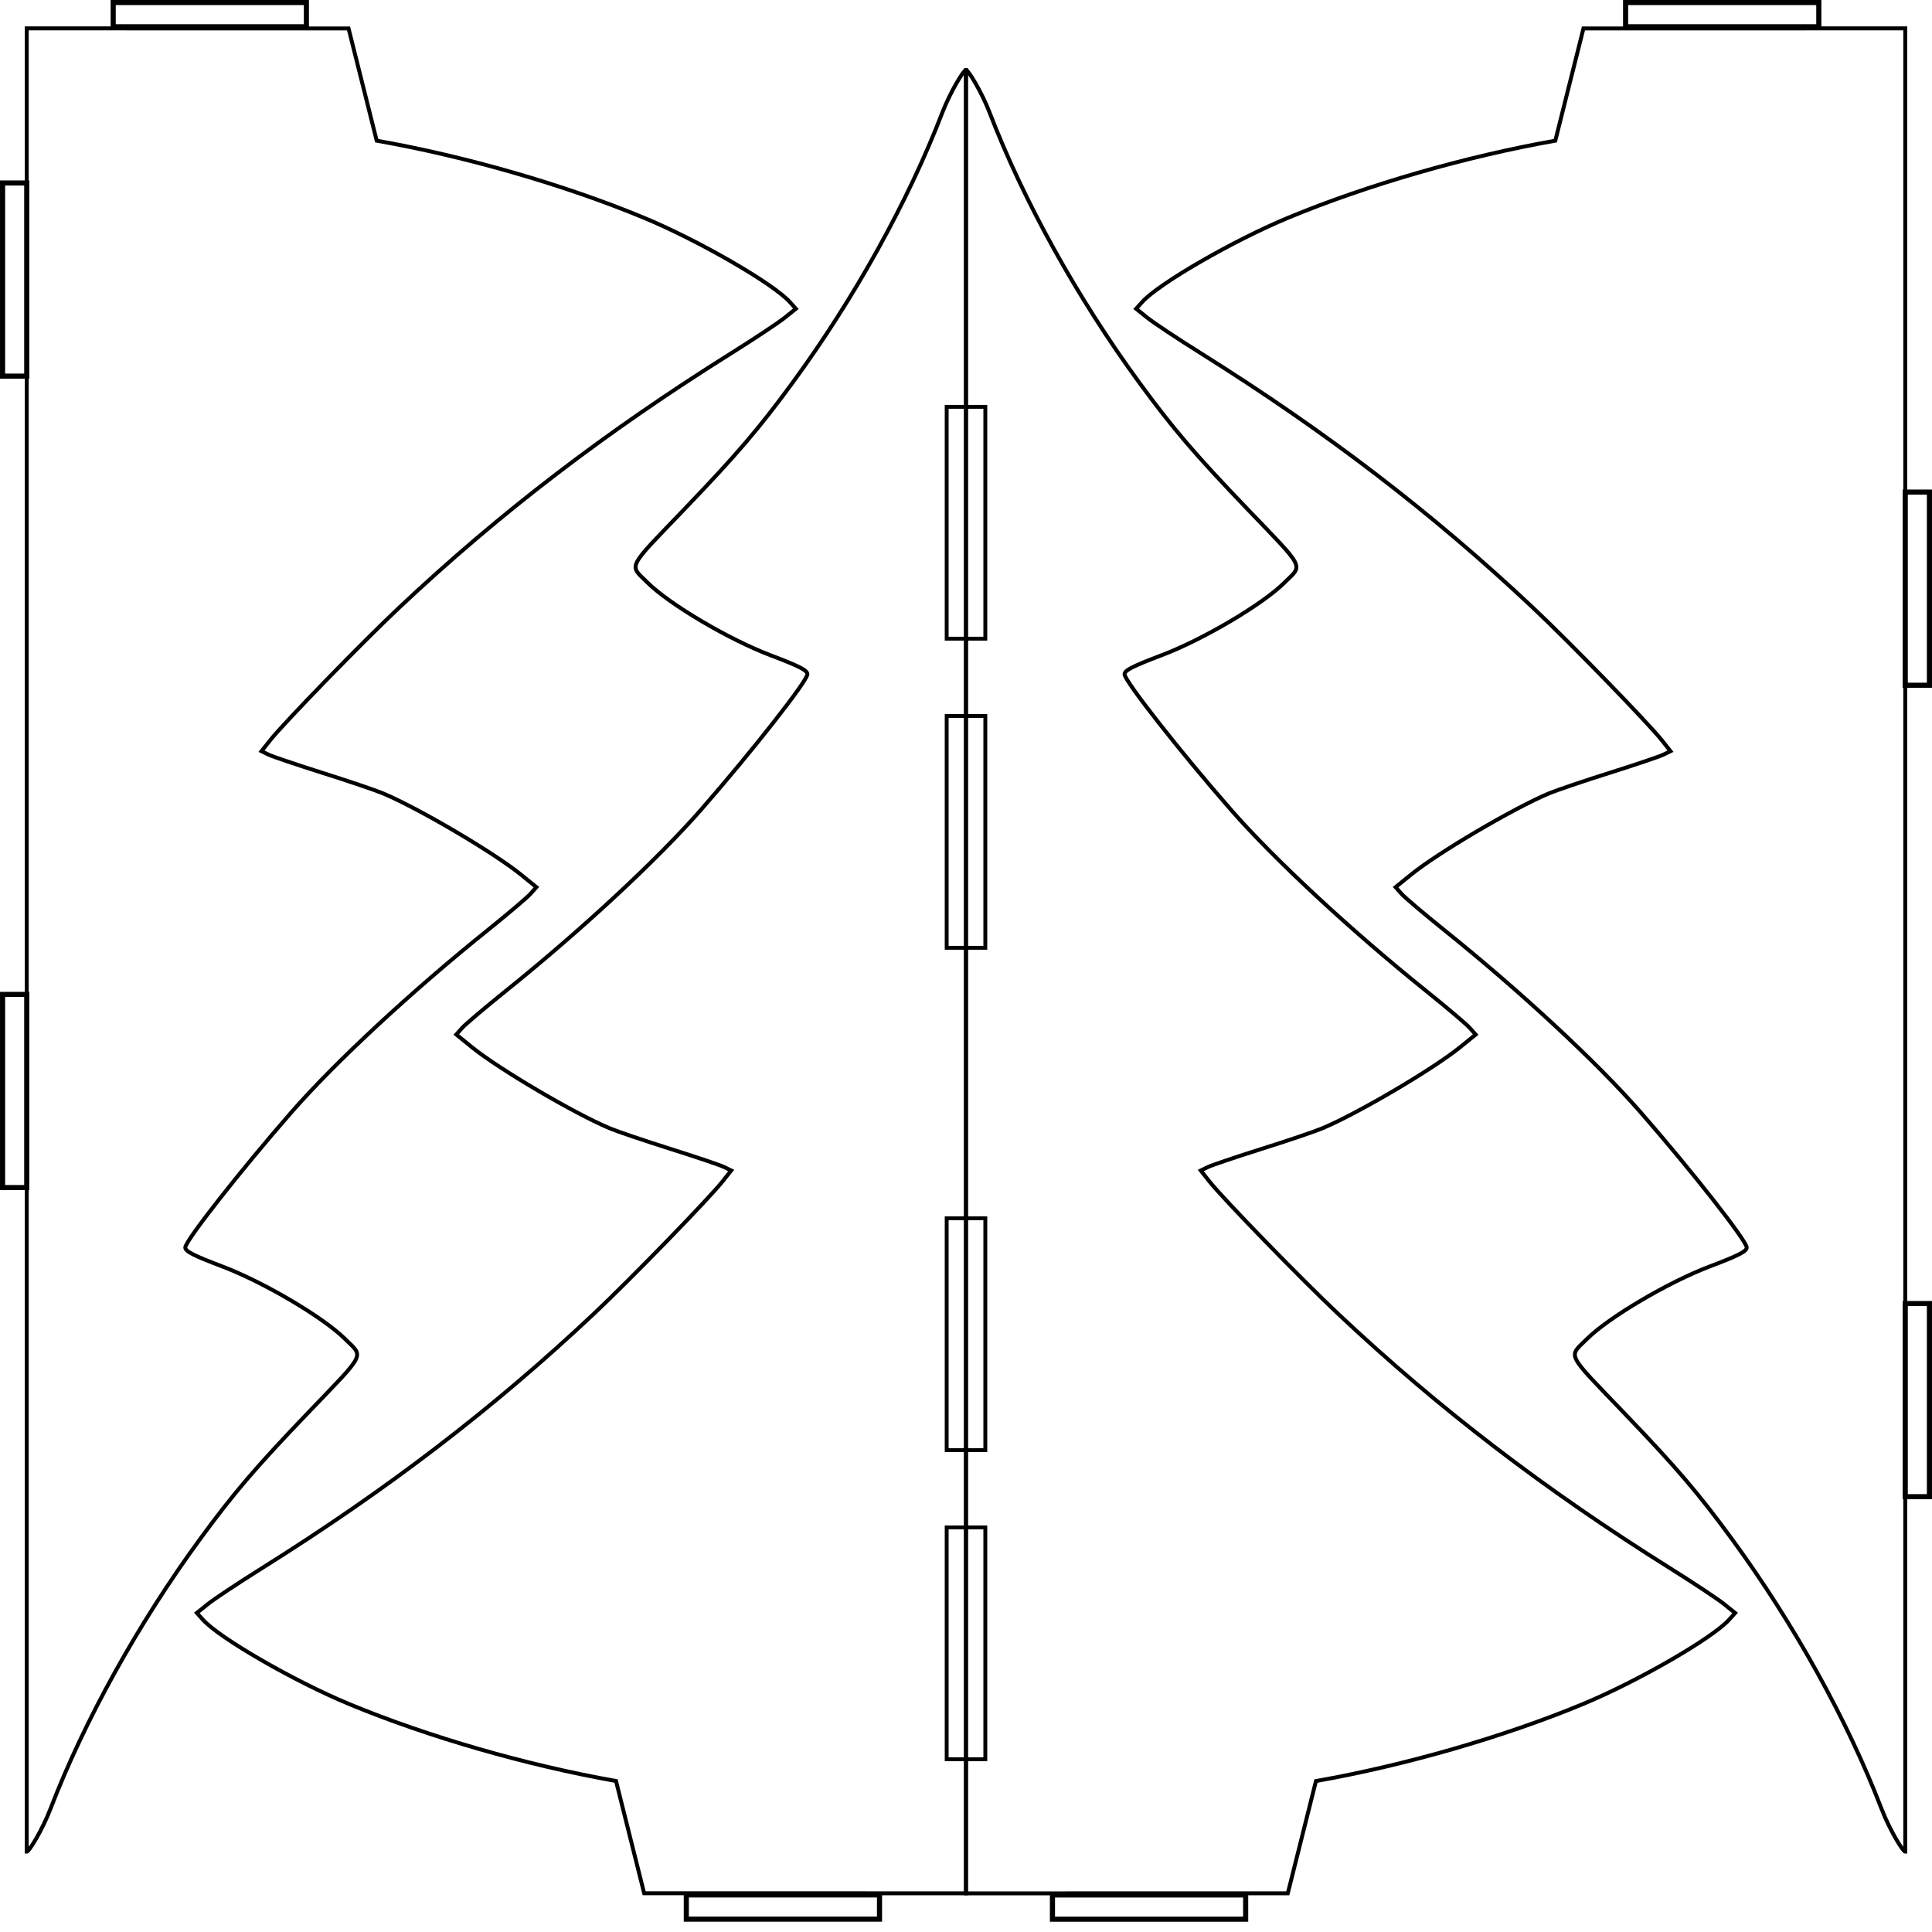 <?xml version="1.0" encoding="UTF-8" standalone="no"?>
<!-- Created with Inkscape (http://www.inkscape.org/) -->

<svg
   xmlns:dc="http://purl.org/dc/elements/1.1/"
   xmlns:cc="http://creativecommons.org/ns#"
   xmlns:rdf="http://www.w3.org/1999/02/22-rdf-syntax-ns#"
   xmlns:svg="http://www.w3.org/2000/svg"
   xmlns="http://www.w3.org/2000/svg"
   xmlns:sodipodi="http://sodipodi.sourceforge.net/DTD/sodipodi-0.dtd"
   xmlns:inkscape="http://www.inkscape.org/namespaces/inkscape"
   width="100mm"
   height="100mm"
   viewBox="0 0 100 100"
   version="1.1"
   id="svg8"
   sodipodi:docname="cristmas tree pcb.svg"
   inkscape:version="0.92.4 (5da689c313, 2019-01-14)">
  <defs
     id="defs2" />
  <sodipodi:namedview
     id="base"
     pagecolor="#ffffff"
     bordercolor="#666666"
     borderopacity="1.0"
     inkscape:pageopacity="0.0"
     inkscape:pageshadow="2"
     inkscape:zoom="2"
     inkscape:cx="195.4354"
     inkscape:cy="214.18975"
     inkscape:document-units="mm"
     inkscape:current-layer="layer1"
     showgrid="true"
     inkscape:window-width="2560"
     inkscape:window-height="1377"
     inkscape:window-x="-8"
     inkscape:window-y="-8"
     inkscape:window-maximized="1"
     inkscape:snap-global="true"
     units="mm"
     inkscape:snap-nodes="false"
     inkscape:snap-others="true"
     inkscape:snap-bbox="true"
     inkscape:bbox-paths="true"
     inkscape:object-nodes="true"
     inkscape:bbox-nodes="true"
     inkscape:snap-bbox-edge-midpoints="true"
     inkscape:snap-bbox-midpoints="true"
     inkscape:object-paths="true"
     inkscape:snap-intersection-paths="true"
     inkscape:snap-smooth-nodes="true"
     inkscape:snap-midpoints="true">
    <inkscape:grid
       type="xygrid"
       id="grid952"
       units="mm"
       spacingx="1"
       spacingy="1" />
  </sodipodi:namedview>
  <g
     inkscape:label="Layer 1"
     inkscape:groupmode="layer"
     id="layer1"
     transform="translate(0,-197)">
    <path
       inkscape:connector-curvature="0"
       id="path13638-2-7"
       d="m -400,242 c -3.696,-0.284 -8.589,-0.859 -11.697,-1.376 -4.444,-0.739 -9.336,-2.07 -13.284,-3.614 -2.73,-1.068 -6.461,-3.101 -7.283,-3.968 l -0.295,-0.312 0.56,-0.424 c 0.308,-0.233 1.497,-0.978 2.642,-1.655 6.269,-3.705 11.541,-7.516 16.546,-11.959 1.839,-1.632 5.745,-5.424 6.424,-6.234 l 0.422,-0.504 -0.352,-0.163 c -0.194,-0.089 -1.397,-0.474 -2.674,-0.854 -1.277,-0.38 -2.635,-0.814 -3.017,-0.965 -1.757,-0.693 -5.523,-2.784 -6.866,-3.813 l -0.773,-0.592 0.296,-0.314 c 0.163,-0.173 1.13,-0.947 2.149,-1.719 3.778,-2.865 7.565,-6.182 9.741,-8.529 2.536,-2.737 5.286,-6.042 5.289,-6.357 0.002,-0.183 -0.394,-0.375 -1.84,-0.892 -2.067,-0.739 -5.022,-2.386 -6.112,-3.406 -0.932,-0.872 -1.083,-0.588 1.838,-3.461 2.604,-2.562 3.712,-3.784 5.381,-5.936 3.084,-3.977 5.753,-8.516 7.437,-12.65 0.42,-1.031 0.73,-1.652 0.834,-1.673 0.123,-0.024 0.298,0.304 0.678,1.27 0.995,2.529 3.292,6.863 5.09,9.602 2.153,3.281 5.703,7.469 8.59,10.135 0.718,0.663 1.424,1.346 1.57,1.519 l 0.264,0.314 -0.217,0.304 c -0.251,0.352 -1.367,1.275 -2.287,1.891 -0.873,0.584 -1.58,0.924 -3.917,1.882 -1.106,0.454 -2.073,0.881 -2.148,0.95 -0.156,0.143 0.262,0.824 1.297,2.115 3.725,4.647 7.965,8.676 13.744,13.062 2.311,1.754 2.191,1.656 2.191,1.79 0,0.192 -1.153,1.173 -2.156,1.833 -2.089,1.377 -5.259,2.702 -9.7,4.057 -1.969,0.601 -2.08,0.259 1.112,3.422 3.108,3.079 5.097,4.887 7.41,6.732 2.316,1.847 6.039,4.621 7.396,5.51 3.015,1.974 4.53,2.937 5.36,3.403 1.411,0.794 2.743,1.637 3.14,1.985 l 0.364,0.319 -0.35,0.369 c -0.874,0.922 -4.103,2.684 -7.196,3.928 -5.689,2.288 -13.223,3.931 -21.651,4.722 -3.14,0.295 -11.436,0.444 -13.95,0.251 z"
       style="fill:none;fill-opacity:1;stroke:#000000;stroke-width:0.2;stroke-miterlimit:4;stroke-dasharray:none;stroke-opacity:1" />
    <path
       style="fill:none;stroke:#000000;stroke-width:0.2;stroke-linecap:butt;stroke-linejoin:miter;stroke-opacity:1;stroke-miterlimit:4;stroke-dasharray:none"
       d="m 49,218.058 h 2 v 12 h -2 z"
       id="path4679"
       inkscape:connector-curvature="0" />
    <path
       style="fill:none;stroke:#000000;stroke-width:0.2;stroke-linecap:butt;stroke-linejoin:miter;stroke-opacity:1;stroke-miterlimit:4;stroke-dasharray:none"
       d="m 49,234.058 h 2 v 12 h -2 z"
       id="path4679-2"
       inkscape:connector-curvature="0" />
    <path
       style="fill:none;stroke:#000000;stroke-width:0.2;stroke-linecap:butt;stroke-linejoin:miter;stroke-opacity:1;stroke-miterlimit:4;stroke-dasharray:none"
       d="m 49,276.058 h 2 v 12 h -2 z"
       id="path4679-2-3"
       inkscape:connector-curvature="0" />
    <path
       style="fill:none;stroke:#000000;stroke-width:0.2;stroke-linecap:butt;stroke-linejoin:miter;stroke-opacity:1;stroke-miterlimit:4;stroke-dasharray:none"
       d="m 49,260.058 h 2 v 12 h -2 z"
       id="path4679-2-8"
       inkscape:connector-curvature="0" />
    <g
       id="g4919">
      <path
         sodipodi:nodetypes="cccccscccccccccccccccccccccccc"
         inkscape:connector-curvature="0"
         id="path13638-2"
         d="m 44.851,294.998 h 5.147 v -4.37 m 0,0 v -90.007 c -0.111,-0.003 -0.799,1.103 -1.236,2.239 -1.751,4.556 -4.526,9.559 -7.734,13.943 -1.736,2.372 -2.888,3.719 -5.596,6.543 -3.038,3.167 -2.881,2.854 -1.911,3.815 1.134,1.124 4.207,2.939 6.357,3.754 1.503,0.57 1.915,0.781 1.913,0.983 -0.003,0.347 -2.864,3.991 -5.501,7.007 -2.262,2.587 -6.201,6.243 -10.13,9.401 -1.06,0.852 -2.065,1.704 -2.235,1.895 l -0.308,0.346 0.804,0.652 c 1.397,1.134 5.313,3.439 7.14,4.203 0.397,0.166 1.809,0.645 3.137,1.063 1.328,0.419 2.58,0.842 2.781,0.941 l 0.367,0.179 -0.439,0.555 c -0.705,0.893 -4.768,5.072 -6.68,6.871 -5.206,4.898 -10.689,9.098 -17.208,13.182 -1.191,0.746 -2.428,1.567 -2.748,1.824 l -0.583,0.468 0.307,0.343 c 0.854,0.956 4.735,3.196 7.574,4.373 4.106,1.702 9.193,3.169 13.815,3.984 l 1.457,5.81 h 2.356 9.153"
         style="fill:none;fill-opacity:1;stroke:#000000;stroke-width:0.203;stroke-linejoin:miter;stroke-miterlimit:4;stroke-dasharray:none;stroke-opacity:1" />
      <path
         inkscape:connector-curvature="0"
         id="path4885"
         d="m 35.523,295.081 v 1.253 h 10 v -1.253 z"
         style="fill:none;stroke:#000000;stroke-width:0.265px;stroke-linecap:butt;stroke-linejoin:miter;stroke-opacity:1" />
    </g>
    <g
       transform="matrix(-1,0,0,1,99.998,0.002)"
       id="g4919-4">
      <path
         sodipodi:nodetypes="cccccscccccccccccccccccccccccc"
         inkscape:connector-curvature="0"
         id="path13638-2-8"
         d="m 44.851,294.998 h 5.147 v -4.37 m 0,0 v -90.007 c -0.111,-0.003 -0.799,1.103 -1.236,2.239 -1.751,4.556 -4.526,9.559 -7.734,13.943 -1.736,2.372 -2.888,3.719 -5.596,6.543 -3.038,3.167 -2.881,2.854 -1.911,3.815 1.134,1.124 4.207,2.939 6.357,3.754 1.503,0.57 1.915,0.781 1.913,0.983 -0.003,0.347 -2.864,3.991 -5.501,7.007 -2.262,2.587 -6.201,6.243 -10.13,9.401 -1.06,0.852 -2.065,1.704 -2.235,1.895 l -0.308,0.346 0.804,0.652 c 1.397,1.134 5.313,3.439 7.14,4.203 0.397,0.166 1.809,0.645 3.137,1.063 1.328,0.419 2.58,0.842 2.781,0.941 l 0.367,0.179 -0.439,0.555 c -0.705,0.893 -4.768,5.072 -6.68,6.871 -5.206,4.898 -10.689,9.098 -17.208,13.182 -1.191,0.746 -2.428,1.567 -2.748,1.824 l -0.583,0.468 0.307,0.343 c 0.854,0.956 4.735,3.196 7.574,4.373 4.106,1.702 9.193,3.169 13.815,3.984 l 1.457,5.81 h 2.356 9.153"
         style="fill:none;fill-opacity:1;stroke:#000000;stroke-width:0.203;stroke-linejoin:miter;stroke-miterlimit:4;stroke-dasharray:none;stroke-opacity:1" />
      <path
         inkscape:connector-curvature="0"
         id="path4885-1"
         d="m 35.523,295.081 v 1.253 h 10 v -1.253 z"
         style="fill:none;stroke:#000000;stroke-width:0.265px;stroke-linecap:butt;stroke-linejoin:miter;stroke-opacity:1" />
    </g>
    <g
       id="g5002"
       transform="rotate(180,16.692,246.734)">
      <g
         id="g4919-3"
         transform="translate(-17.998,0.002)">
        <path
           style="fill:none;fill-opacity:1;stroke:#000000;stroke-width:0.203;stroke-linejoin:miter;stroke-miterlimit:4;stroke-dasharray:none;stroke-opacity:1"
           d="m 44.851,294.998 h 5.147 v -4.37 m 0,0 v -90.007 c -0.111,-0.003 -0.799,1.103 -1.236,2.239 -1.751,4.556 -4.526,9.559 -7.734,13.943 -1.736,2.372 -2.888,3.719 -5.596,6.543 -3.038,3.167 -2.881,2.854 -1.911,3.815 1.134,1.124 4.207,2.939 6.357,3.754 1.503,0.57 1.915,0.781 1.913,0.983 -0.003,0.347 -2.864,3.991 -5.501,7.007 -2.262,2.587 -6.201,6.243 -10.13,9.401 -1.06,0.852 -2.065,1.704 -2.235,1.895 l -0.308,0.346 0.804,0.652 c 1.397,1.134 5.313,3.439 7.14,4.203 0.397,0.166 1.809,0.645 3.137,1.063 1.328,0.419 2.58,0.842 2.781,0.941 l 0.367,0.179 -0.439,0.555 c -0.705,0.893 -4.768,5.072 -6.68,6.871 -5.206,4.898 -10.689,9.098 -17.208,13.182 -1.191,0.746 -2.428,1.567 -2.748,1.824 l -0.583,0.468 0.307,0.343 c 0.854,0.956 4.735,3.196 7.574,4.373 4.106,1.702 9.193,3.169 13.815,3.984 l 1.457,5.81 h 2.356 9.153"
           id="path13638-2-6"
           inkscape:connector-curvature="0"
           sodipodi:nodetypes="cccccscccccccccccccccccccccccc" />
        <path
           style="fill:none;stroke:#000000;stroke-width:0.265px;stroke-linecap:butt;stroke-linejoin:miter;stroke-opacity:1"
           d="m 35.523,295.081 v 1.253 h 10 v -1.253 z"
           id="path4885-3"
           inkscape:connector-curvature="0" />
      </g>
      <path
         inkscape:connector-curvature="0"
         id="path4965"
         d="m 32,277 v 9.998 h 1.251 V 277 Z"
         style="fill:none;stroke:#000000;stroke-width:0.265px;stroke-linecap:butt;stroke-linejoin:miter;stroke-opacity:1" />
      <path
         inkscape:connector-curvature="0"
         id="path4965-5"
         d="m 32,235 v 9.998 h 1.251 V 235 Z"
         style="fill:none;stroke:#000000;stroke-width:0.265px;stroke-linecap:butt;stroke-linejoin:miter;stroke-opacity:1" />
    </g>
    <g
       id="g5045"
       transform="rotate(180,84.808,246.734)">
      <path
         inkscape:connector-curvature="0"
         id="path4965-5-2"
         d="m 69.749,261 v 9.998 h 1.251 V 261 Z"
         style="fill:none;stroke:#000000;stroke-width:0.265px;stroke-linecap:butt;stroke-linejoin:miter;stroke-opacity:1" />
      <g
         id="g4919-4-3"
         transform="matrix(-1,0,0,1,120.998,0.002)">
        <path
           style="fill:none;fill-opacity:1;stroke:#000000;stroke-width:0.203;stroke-linejoin:miter;stroke-miterlimit:4;stroke-dasharray:none;stroke-opacity:1"
           d="m 44.851,294.998 h 5.147 v -4.37 m 0,0 v -90.007 c -0.111,-0.003 -0.799,1.103 -1.236,2.239 -1.751,4.556 -4.526,9.559 -7.734,13.943 -1.736,2.372 -2.888,3.719 -5.596,6.543 -3.038,3.167 -2.881,2.854 -1.911,3.815 1.134,1.124 4.207,2.939 6.357,3.754 1.503,0.57 1.915,0.781 1.913,0.983 -0.003,0.347 -2.864,3.991 -5.501,7.007 -2.262,2.587 -6.201,6.243 -10.13,9.401 -1.06,0.852 -2.065,1.704 -2.235,1.895 l -0.308,0.346 0.804,0.652 c 1.397,1.134 5.313,3.439 7.14,4.203 0.397,0.166 1.809,0.645 3.137,1.063 1.328,0.419 2.58,0.842 2.781,0.941 l 0.367,0.179 -0.439,0.555 c -0.705,0.893 -4.768,5.072 -6.68,6.871 -5.206,4.898 -10.689,9.098 -17.208,13.182 -1.191,0.746 -2.428,1.567 -2.748,1.824 l -0.583,0.468 0.307,0.343 c 0.854,0.956 4.735,3.196 7.574,4.373 4.106,1.702 9.193,3.169 13.815,3.984 l 1.457,5.81 h 2.356 9.153"
           id="path13638-2-8-2"
           inkscape:connector-curvature="0"
           sodipodi:nodetypes="cccccscccccccccccccccccccccccc" />
        <path
           style="fill:none;stroke:#000000;stroke-width:0.265px;stroke-linecap:butt;stroke-linejoin:miter;stroke-opacity:1"
           d="m 35.523,295.081 v 1.253 h 10 v -1.253 z"
           id="path4885-1-2"
           inkscape:connector-curvature="0" />
      </g>
      <path
         inkscape:connector-curvature="0"
         id="path4965-5-2-3"
         d="m 69.749,219 v 9.998 h 1.251 V 219 Z"
         style="fill:none;stroke:#000000;stroke-width:0.265px;stroke-linecap:butt;stroke-linejoin:miter;stroke-opacity:1" />
    </g>
  </g>
</svg>
